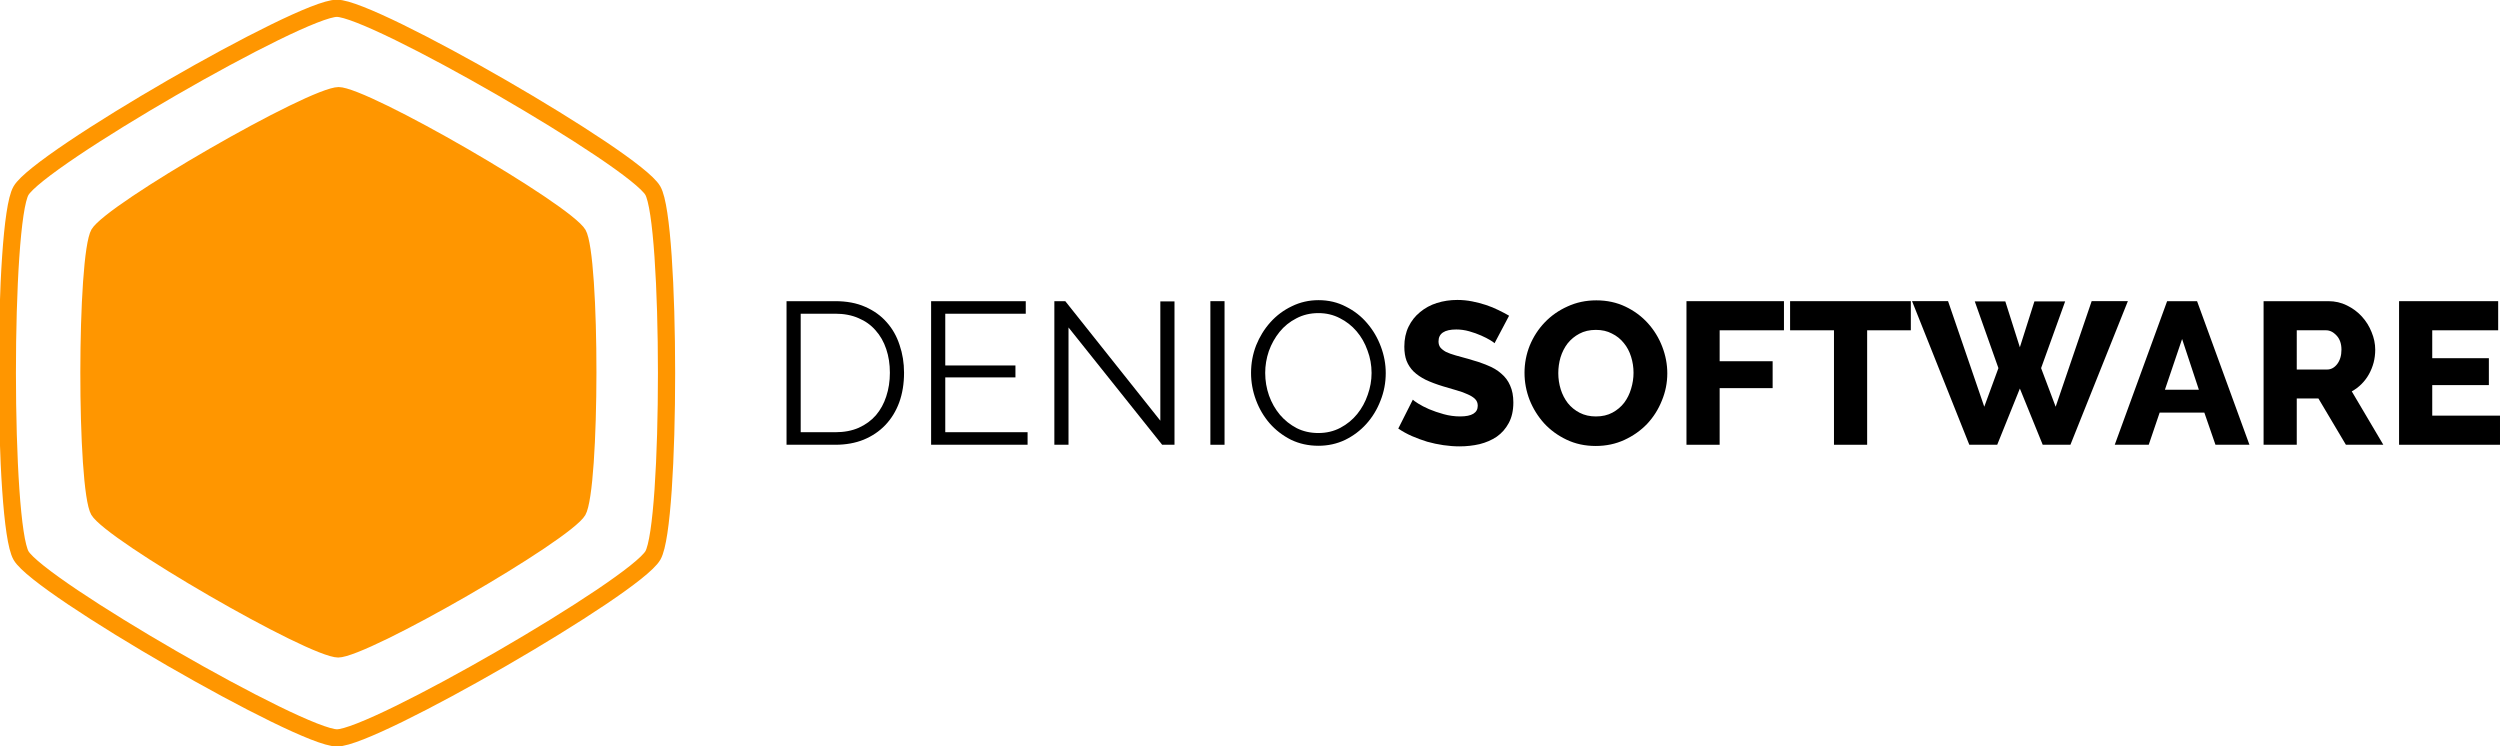 <?xml version="1.0" encoding="UTF-8" standalone="no"?>
<!-- Created with Inkscape (http://www.inkscape.org/) -->

<svg
   xmlns:dc="http://purl.org/dc/elements/1.1/"
   xmlns:cc="http://creativecommons.org/ns#"
   xmlns:rdf="http://www.w3.org/1999/02/22-rdf-syntax-ns#"
   xmlns:svg="http://www.w3.org/2000/svg"
   xmlns="http://www.w3.org/2000/svg"
   xmlns:sodipodi="http://sodipodi.sourceforge.net/DTD/sodipodi-0.dtd"
   xmlns:inkscape="http://www.inkscape.org/namespaces/inkscape"
   width="436.074mm"
   height="130.183mm"
   viewBox="0 0 436.074 130.183"
   version="1.1"
   id="svg8"
   inkscape:version="0.92.3 (2405546, 2018-03-11)"
   sodipodi:docname="logo-notext.svg"
   inkscape:export-filename="D:\cjden\Documents\website-deniosoftware\img\logo\logo-white.png"
   inkscape:export-xdpi="111.83432"
   inkscape:export-ydpi="111.83432">
  <defs
     id="defs2">
    <clipPath
       clipPathUnits="userSpaceOnUse"
       id="clipPath826">
      <path
         style="fill:none;stroke:#000000;stroke-width:0.265px;stroke-linecap:butt;stroke-linejoin:miter;stroke-opacity:1"
         d="m -368.905,39.22 45.334,78.52 56.714,-80.462 -57.602,-75.449 z"
         id="path828"
         inkscape:connector-curvature="0"
         sodipodi:nodetypes="ccccc" />
    </clipPath>
  </defs>
  <sodipodi:namedview
     id="base"
     pagecolor="#ffffff"
     bordercolor="#666666"
     borderopacity="1.0"
     inkscape:pageopacity="0.0"
     inkscape:pageshadow="2"
     inkscape:zoom="0.88548907"
     inkscape:cx="623.69022"
     inkscape:cy="168.57532"
     inkscape:document-units="mm"
     inkscape:current-layer="layer1"
     showgrid="false"
     inkscape:snap-object-midpoints="true"
     inkscape:snap-nodes="true"
     inkscape:object-paths="true"
     inkscape:snap-smooth-nodes="true"
     inkscape:window-width="1920"
     inkscape:window-height="1017"
     inkscape:window-x="-8"
     inkscape:window-y="-8"
     inkscape:window-maximized="1"
     fit-margin-top="0"
     fit-margin-left="0"
     fit-margin-right="0"
     fit-margin-bottom="0" />
  <g
     inkscape:label="Layer 1"
     inkscape:groupmode="layer"
     id="layer1"
     transform="translate(581.787,-105.595)">
    <g
       id="g824"
       transform="translate(0,-0.018)">
      <path
         inkscape:transform-center-y="2.7165782e-006"
         transform="matrix(0.636,0.367,-0.367,0.636,-273.998,281.135)"
         inkscape:transform-center-x="-4.0633704e-006"
         d="m -325.576,114.268 c -7.505,4.333 -79.153,4.333 -86.658,0 -7.505,-4.333 -43.329,-66.382 -43.329,-75.048 0,-8.666 35.824,-70.715 43.329,-75.048 7.505,-4.333 79.153,-4.333 86.658,4e-6 7.505,4.333 43.329,66.382 43.329,75.048 0,8.666 -35.824,70.715 -43.329,75.048 z"
         inkscape:randomized="0"
         inkscape:rounded="0.1"
         inkscape:flatsided="true"
         sodipodi:arg2="1.5707963"
         sodipodi:arg1="1.0471976"
         sodipodi:r2="75.048027"
         sodipodi:r1="86.65799"
         sodipodi:cy="39.220238"
         sodipodi:cx="-368.90475"
         sodipodi:sides="6"
         id="path819"
         style="opacity:1;fill:none;fill-opacity:1;stroke:#ff9600;stroke-width:4.088;stroke-linecap:square;stroke-linejoin:round;stroke-miterlimit:4;stroke-dasharray:none;stroke-opacity:1;paint-order:normal"
         sodipodi:type="star" />
      <path
         sodipodi:type="star"
         style="opacity:1;fill:#ff9600;fill-opacity:1;stroke:#ff9600;stroke-width:2.117;stroke-linecap:square;stroke-linejoin:round;stroke-miterlimit:4;stroke-dasharray:none;stroke-opacity:1;paint-order:normal"
         id="path839"
         sodipodi:sides="6"
         sodipodi:cx="-368.90475"
         sodipodi:cy="39.220238"
         sodipodi:r1="86.65799"
         sodipodi:r2="75.048027"
         sodipodi:arg1="1.0471976"
         sodipodi:arg2="1.5707963"
         inkscape:flatsided="true"
         inkscape:rounded="0.1"
         inkscape:randomized="0"
         d="m -325.576,114.268 c -7.505,4.333 -79.153,4.333 -86.658,0 -7.505,-4.333 -43.329,-66.382 -43.329,-75.048 0,-8.666 35.824,-70.715 43.329,-75.048 7.505,-4.333 79.153,-4.333 86.658,4e-6 7.505,4.333 43.329,66.382 43.329,75.048 0,8.666 -35.824,70.715 -43.329,75.048 z"
         inkscape:transform-center-x="-6.1475939e-006"
         transform="matrix(0.491,0.284,-0.284,0.491,-330.491,256.063)"
         inkscape:transform-center-y="1.7319622e-006" />
    </g>
    <g
       aria-label="DENIOSOFTWARE"
       style="font-style:normal;font-variant:normal;font-weight:normal;font-stretch:normal;font-size:10.583px;line-height:1.25;font-family:Raleway;-inkscape-font-specification:Raleway;letter-spacing:0px;word-spacing:0px;fill:#000000;fill-opacity:1;stroke:none;stroke-width:0.265"
       id="text843">
      <path
         d="m -444.592,183.175 v -25.047 h 8.502 q 2.999,0 5.221,0.988 2.258,0.988 3.739,2.681 1.517,1.693 2.258,3.986 0.776,2.258 0.776,4.833 0,2.857 -0.847,5.186 -0.847,2.293 -2.434,3.951 -1.552,1.623 -3.775,2.54 -2.187,0.882 -4.939,0.882 z m 18.027,-12.559 q 0,-2.258 -0.635,-4.128 -0.635,-1.905 -1.87,-3.281 -1.199,-1.376 -2.963,-2.117 -1.764,-0.776 -4.057,-0.776 h -6.032 v 20.673 h 6.032 q 2.328,0 4.092,-0.776 1.799,-0.811 2.999,-2.187 1.199,-1.411 1.799,-3.281 0.635,-1.905 0.635,-4.128 z"
         style="font-size:35.278px;fill:#000000;fill-opacity:1;stroke-width:0.265"
         id="path820" />
      <path
         d="m -402.546,180.988 v 2.187 h -16.828 v -25.047 h 16.51 v 2.187 h -14.041 v 9.031 h 12.241 v 2.081 h -12.241 v 9.56 z"
         style="font-size:35.278px;fill:#000000;fill-opacity:1;stroke-width:0.265"
         id="path822" />
      <path
         d="m -395.407,162.714 v 20.461 h -2.469 v -25.047 h 1.905 l 16.581,20.849 V 158.163 h 2.469 v 25.012 h -2.152 z"
         style="font-size:35.278px;fill:#000000;fill-opacity:1;stroke-width:0.265"
         id="path824" />
      <path
         d="m -370.66,183.175 v -25.047 h 2.469 v 25.047 z"
         style="font-size:35.278px;fill:#000000;fill-opacity:1;stroke-width:0.265"
         id="path826" />
      <path
         d="m -351.82,183.351 q -2.611,0 -4.798,-1.058 -2.152,-1.094 -3.704,-2.857 -1.552,-1.799 -2.399,-4.092 -0.847,-2.293 -0.847,-4.692 0,-2.505 0.882,-4.798 0.917,-2.293 2.505,-4.057 1.587,-1.764 3.739,-2.787 2.152,-1.058 4.657,-1.058 2.611,0 4.763,1.129 2.187,1.094 3.704,2.893 1.552,1.799 2.399,4.092 0.847,2.258 0.847,4.621 0,2.505 -0.917,4.798 -0.882,2.293 -2.469,4.057 -1.552,1.729 -3.704,2.787 -2.152,1.023 -4.657,1.023 z m -9.278,-12.7 q 0,2.046 0.67,3.951 0.67,1.87 1.905,3.351 1.235,1.446 2.928,2.328 1.693,0.847 3.775,0.847 2.117,0 3.845,-0.917 1.729,-0.917 2.928,-2.399 1.199,-1.482 1.834,-3.351 0.67,-1.87 0.67,-3.81 0,-2.046 -0.706,-3.916 -0.67,-1.905 -1.905,-3.351 -1.235,-1.446 -2.928,-2.293 -1.693,-0.882 -3.739,-0.882 -2.117,0 -3.845,0.917 -1.729,0.882 -2.928,2.364 -1.199,1.482 -1.87,3.351 -0.635,1.87 -0.635,3.81 z"
         style="font-size:35.278px;fill:#000000;fill-opacity:1;stroke-width:0.265"
         id="path829" />
      <path
         d="m -321.095,165.465 q -0.106,-0.141 -0.741,-0.529 -0.635,-0.388 -1.587,-0.811 -0.953,-0.423 -2.081,-0.741 -1.129,-0.318 -2.258,-0.318 -3.104,0 -3.104,2.081 0,0.635 0.318,1.058 0.353,0.423 0.988,0.776 0.67,0.318 1.658,0.6 0.988,0.282 2.293,0.635 1.799,0.494 3.246,1.094 1.446,0.564 2.434,1.446 1.023,0.847 1.552,2.081 0.564,1.235 0.564,2.963 0,2.117 -0.811,3.598 -0.776,1.446 -2.081,2.364 -1.305,0.882 -2.999,1.305 -1.693,0.388 -3.493,0.388 -1.376,0 -2.822,-0.212 -1.446,-0.212 -2.822,-0.6 -1.376,-0.423 -2.681,-0.988 -1.27,-0.564 -2.364,-1.305 l 2.54,-5.045 q 0.141,0.176 0.917,0.67 0.776,0.494 1.905,0.988 1.164,0.494 2.575,0.882 1.411,0.388 2.857,0.388 3.069,0 3.069,-1.87 0,-0.706 -0.459,-1.164 -0.459,-0.459 -1.27,-0.811 -0.811,-0.388 -1.94,-0.706 -1.094,-0.318 -2.399,-0.706 -1.729,-0.529 -2.999,-1.129 -1.27,-0.635 -2.117,-1.446 -0.811,-0.811 -1.235,-1.87 -0.388,-1.058 -0.388,-2.469 0,-1.976 0.741,-3.493 0.741,-1.517 2.011,-2.54 1.27,-1.058 2.928,-1.587 1.693,-0.529 3.563,-0.529 1.305,0 2.575,0.247 1.27,0.247 2.434,0.635 1.164,0.388 2.152,0.882 1.023,0.494 1.87,0.988 z"
         style="font-style:normal;font-variant:normal;font-weight:800;font-stretch:normal;font-family:Raleway;-inkscape-font-specification:'Raleway Ultra-Bold';fill:#000000;fill-opacity:1"
         id="path831" />
      <path
         d="m -303.448,183.386 q -2.787,0 -5.08,-1.094 -2.293,-1.094 -3.916,-2.857 -1.623,-1.799 -2.54,-4.092 -0.882,-2.293 -0.882,-4.727 0,-2.469 0.917,-4.763 0.953,-2.293 2.611,-4.022 1.693,-1.764 3.986,-2.787 2.293,-1.058 5.009,-1.058 2.787,0 5.08,1.094 2.293,1.094 3.916,2.893 1.623,1.799 2.505,4.092 0.882,2.293 0.882,4.657 0,2.469 -0.953,4.763 -0.917,2.293 -2.575,4.057 -1.658,1.729 -3.951,2.787 -2.293,1.058 -5.009,1.058 z m -6.526,-12.7 q 0,1.446 0.423,2.822 0.423,1.341 1.235,2.399 0.847,1.058 2.081,1.693 1.235,0.635 2.822,0.635 1.658,0 2.893,-0.67 1.235,-0.67 2.046,-1.729 0.811,-1.094 1.199,-2.434 0.423,-1.376 0.423,-2.787 0,-1.446 -0.423,-2.787 -0.423,-1.376 -1.27,-2.399 -0.847,-1.058 -2.081,-1.658 -1.199,-0.635 -2.787,-0.635 -1.658,0 -2.893,0.67 -1.199,0.635 -2.046,1.693 -0.811,1.058 -1.235,2.434 -0.388,1.341 -0.388,2.752 z"
         style="font-style:normal;font-variant:normal;font-weight:800;font-stretch:normal;font-family:Raleway;-inkscape-font-specification:'Raleway Ultra-Bold';fill:#000000;fill-opacity:1"
         id="path833" />
      <path
         d="m -287.616,183.175 v -25.047 h 17.004 v 5.08 h -11.218 v 5.397 h 9.243 v 4.692 h -9.243 v 9.878 z"
         style="font-style:normal;font-variant:normal;font-weight:800;font-stretch:normal;font-family:Raleway;-inkscape-font-specification:'Raleway Ultra-Bold';fill:#000000;fill-opacity:1"
         id="path835" />
      <path
         d="m -248.481,163.208 h -7.62 v 19.967 h -5.786 v -19.967 h -7.655 v -5.08 h 21.061 z"
         style="font-style:normal;font-variant:normal;font-weight:800;font-stretch:normal;font-family:Raleway;-inkscape-font-specification:'Raleway Ultra-Bold';fill:#000000;fill-opacity:1"
         id="path837" />
      <path
         d="m -237.33,158.163 h 5.327 l 2.54,8.008 2.54,-8.008 h 5.362 l -4.198,11.642 2.54,6.738 6.279,-18.415 h 6.315 l -10.019,25.047 h -4.833 l -3.986,-9.807 -3.951,9.807 h -4.868 l -9.984,-25.047 h 6.279 l 6.315,18.415 2.469,-6.738 z"
         style="font-style:normal;font-variant:normal;font-weight:800;font-stretch:normal;font-family:Raleway;-inkscape-font-specification:'Raleway Ultra-Bold';fill:#000000;fill-opacity:1"
         id="path840" />
      <path
         d="m -203.775,158.128 h 5.221 l 9.137,25.047 h -5.927 l -1.94,-5.609 h -7.796 l -1.905,5.609 h -5.927 z m 5.539,15.452 -2.928,-8.855 -2.999,8.855 z"
         style="font-style:normal;font-variant:normal;font-weight:800;font-stretch:normal;font-family:Raleway;-inkscape-font-specification:'Raleway Ultra-Bold';fill:#000000;fill-opacity:1"
         id="path842" />
      <path
         d="m -186.951,183.175 v -25.047 h 11.289 q 1.764,0 3.246,0.741 1.517,0.741 2.611,1.94 1.094,1.199 1.693,2.716 0.635,1.517 0.635,3.069 0,1.164 -0.282,2.258 -0.282,1.058 -0.811,2.011 -0.529,0.953 -1.305,1.729 -0.741,0.741 -1.693,1.27 l 5.503,9.313 h -6.526 l -4.798,-8.079 h -3.775 v 8.079 z m 5.786,-13.123 h 5.292 q 1.023,0 1.764,-0.953 0.741,-0.988 0.741,-2.505 0,-1.552 -0.847,-2.469 -0.847,-0.917 -1.834,-0.917 h -5.115 z"
         style="font-style:normal;font-variant:normal;font-weight:800;font-stretch:normal;font-family:Raleway;-inkscape-font-specification:'Raleway Ultra-Bold';fill:#000000;fill-opacity:1"
         id="path844" />
      <path
         d="m -145.714,178.095 v 5.08 h -17.604 v -25.047 h 17.286 v 5.08 h -11.501 v 4.868 h 9.878 v 4.692 h -9.878 v 5.327 z"
         style="font-style:normal;font-variant:normal;font-weight:800;font-stretch:normal;font-family:Raleway;-inkscape-font-specification:'Raleway Ultra-Bold';fill:#000000;fill-opacity:1"
         id="path846" />
    </g>
  </g>
</svg>
